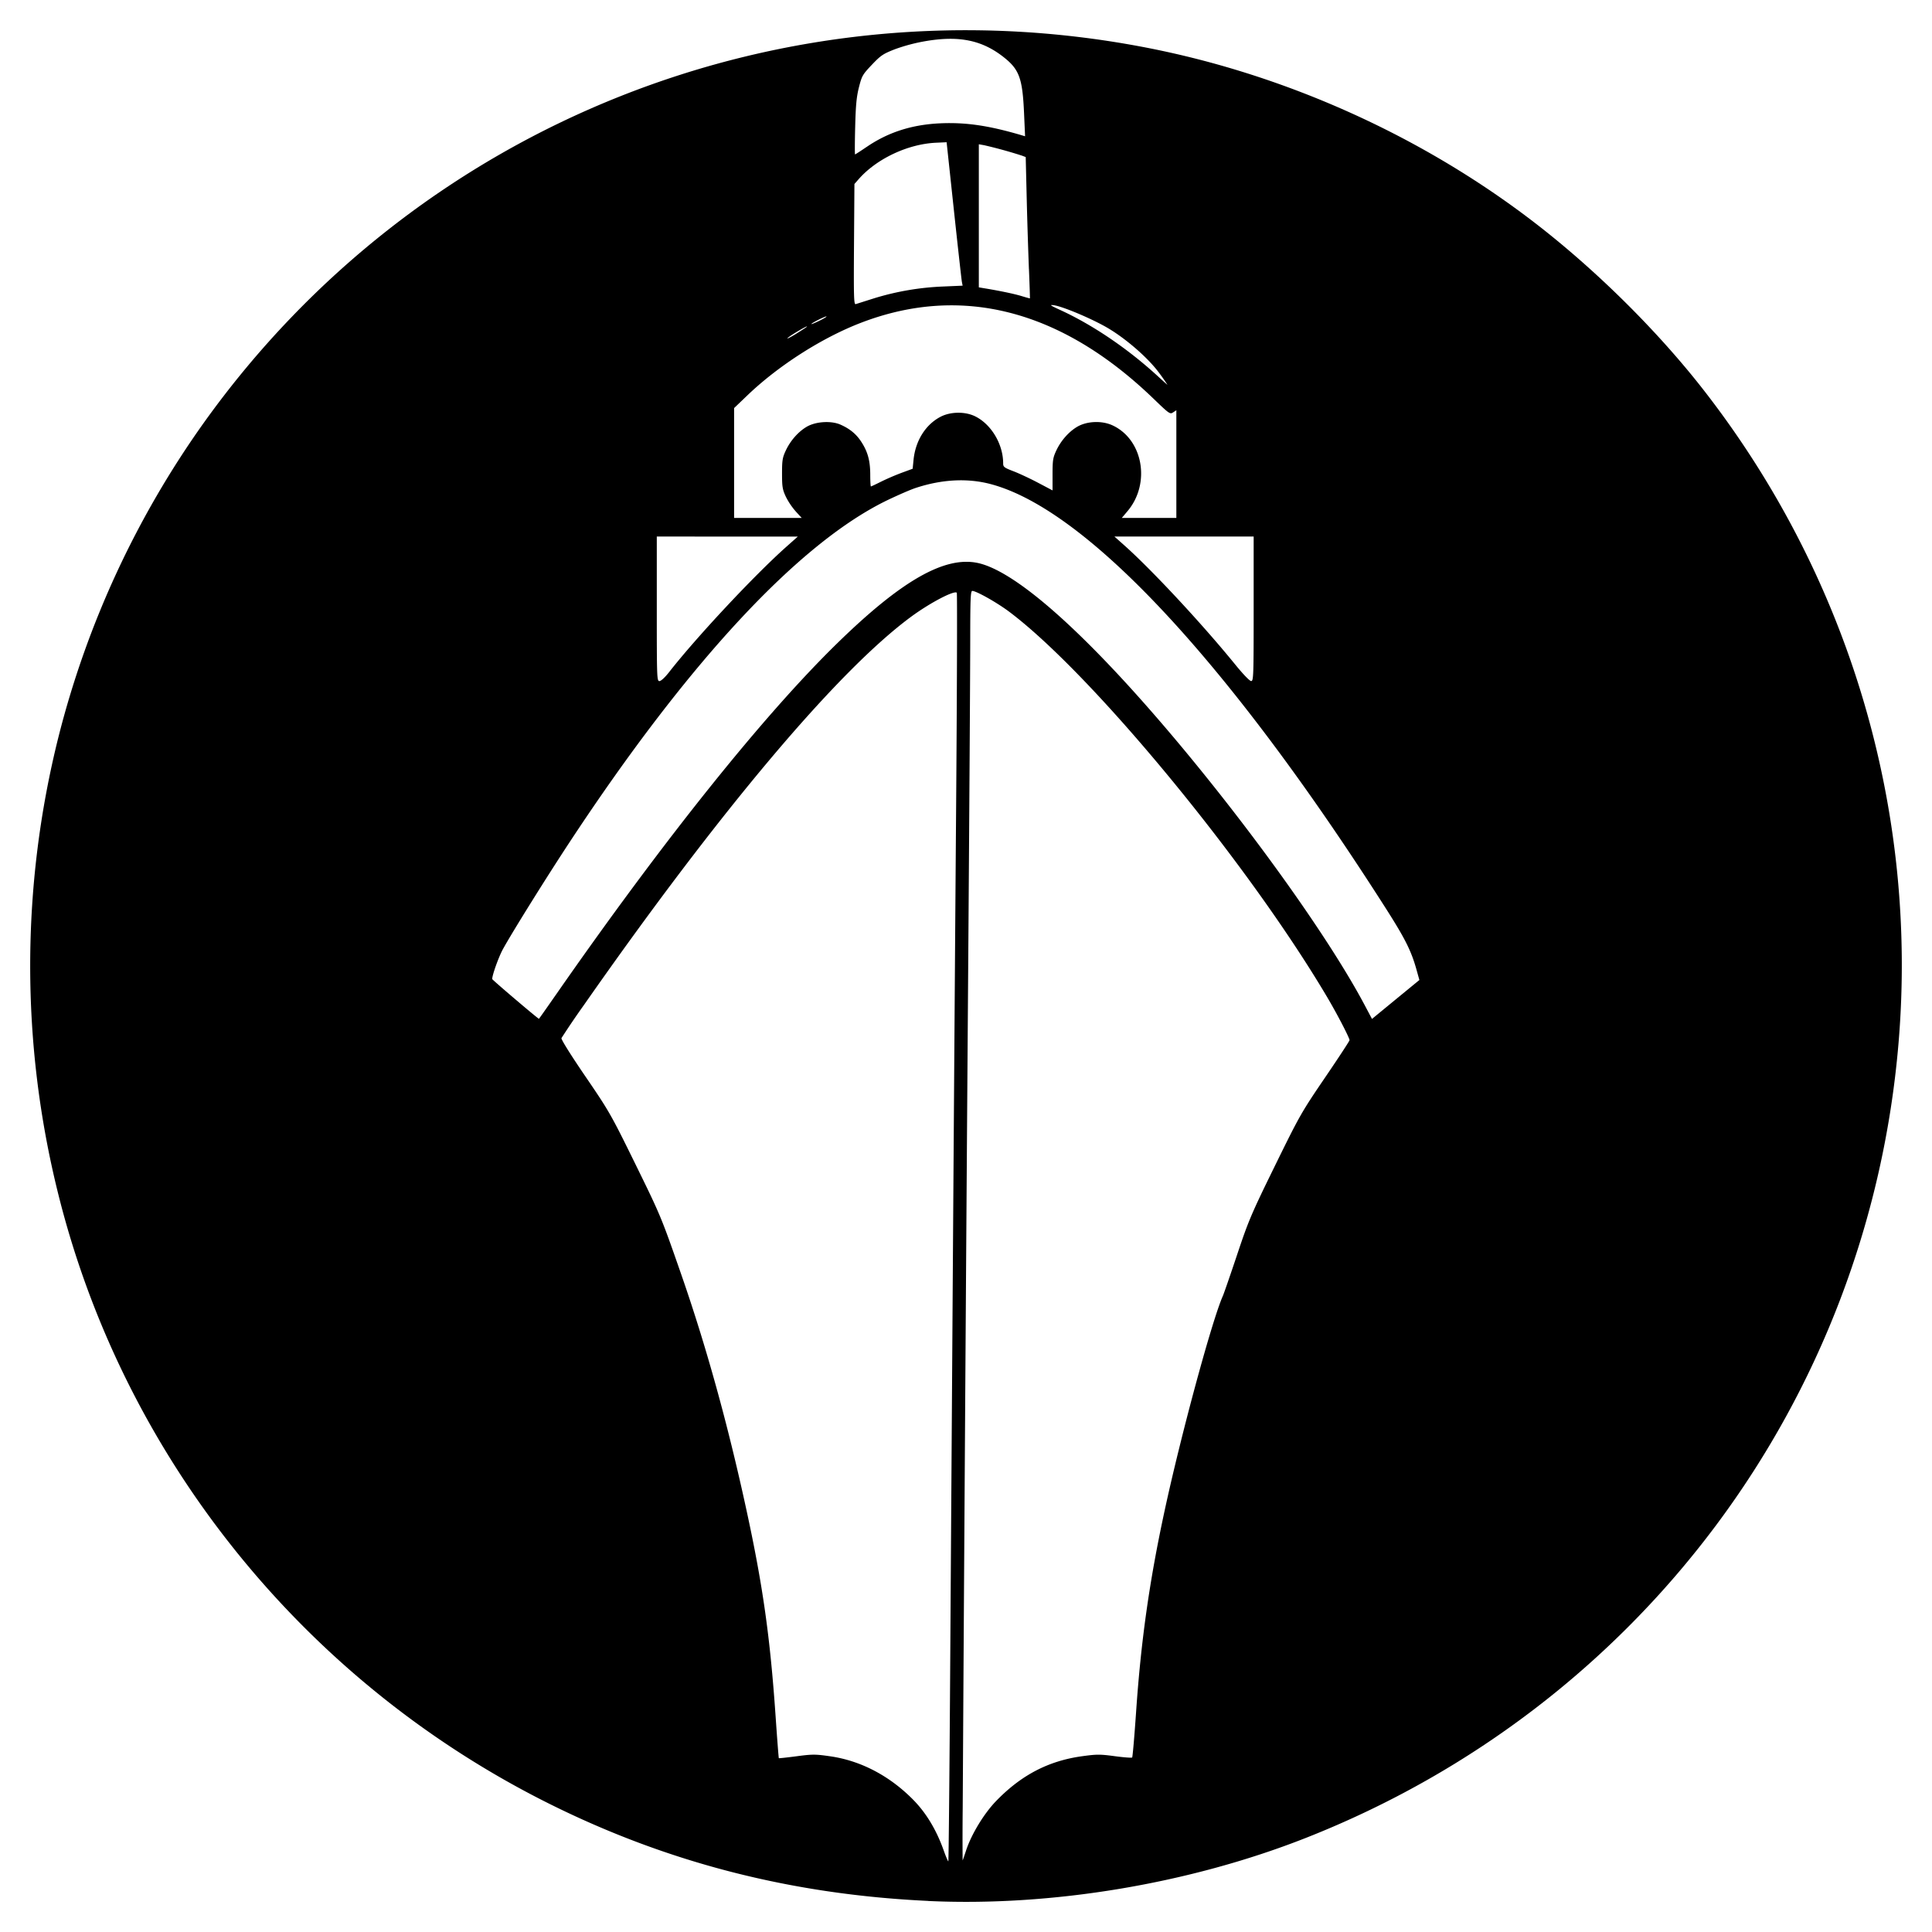 <svg xmlns="http://www.w3.org/2000/svg" width="64" height="64"><path d="M30.742 62.97c-4.526-.212-8.642-1.27-12.564-3.227-8.12-4.053-14.095-11.488-16.259-20.232a31.183 31.183 0 0 1 .018-15.1A30.975 30.975 0 0 1 6.755 14C13.858 4.067 26.018-.762 38.022 1.587c4.65.91 9.192 2.974 12.918 5.87 2.01 1.563 4.026 3.57 5.527 5.505 4.792 6.175 7.08 13.881 6.422 21.619-1.006 11.815-8.566 21.944-19.63 26.302-3.858 1.52-8.421 2.281-12.517 2.089zm.736-8.01c.084-12.814.14-21 .194-28.121.03-3.945.04-7.187.023-7.204-.085-.085-.883.333-1.498.784-2.439 1.79-6.347 6.424-10.851 12.87a27.763 27.763 0 0 0-.747 1.1c-.016.04.311.563.792 1.267.792 1.16.847 1.256 1.663 2.918.833 1.698.851 1.742 1.511 3.637.828 2.38 1.543 4.959 2.155 7.777.55 2.53.792 4.242.973 6.87.052.755.1 1.377.107 1.384.006.006.272-.022.59-.064.531-.07.622-.069 1.114.002 1.021.147 1.984.656 2.77 1.463.421.435.752.99.991 1.665.072.203.14.36.15.35.01-.011.04-3.025.063-6.698zM32 61.307c.172-.532.59-1.223.992-1.64.832-.862 1.734-1.334 2.848-1.489.495-.068.597-.068 1.09-.002.3.04.558.06.574.043.016-.016.074-.69.13-1.499.16-2.349.441-4.335.937-6.637.546-2.54 1.582-6.361 1.94-7.159.034-.078.246-.69.47-1.36.378-1.133.467-1.342 1.255-2.95.818-1.668.877-1.771 1.659-2.92.446-.655.81-1.211.81-1.236 0-.078-.414-.875-.744-1.432-2.656-4.484-7.791-10.707-10.532-12.763-.399-.3-1.088-.688-1.22-.688-.058 0-.068.255-.069 1.647 0 .906-.031 5.883-.069 11.059a18381.086 18381.086 0 0 0-.18 27.604 94.403 94.403 0 0 0-.003 1.742c.004 0 .055-.144.112-.32zM18.396 32.98c3.563-5.125 6.89-9.283 9.35-11.682 2.114-2.063 3.542-2.879 4.638-2.65 1.02.214 2.732 1.599 4.9 3.961 3 3.271 6.507 8.005 7.94 10.72l.225.424.785-.645.785-.644-.095-.34c-.173-.622-.375-1.025-1.01-2.022-5.197-8.15-9.909-13.214-13.086-14.063-.776-.208-1.632-.163-2.513.131-.156.052-.561.228-.9.39-2.932 1.407-6.6 5.348-10.529 11.312-.776 1.178-1.917 3.007-2.226 3.57-.14.255-.355.855-.355.99 0 .027 1.511 1.312 1.548 1.317.004 0 .248-.345.543-.77zm3.769-10.715c.906-1.159 2.82-3.206 3.883-4.152l.38-.338h-2.336l-2.335-.002v2.394c0 2.3.004 2.395.088 2.395.052 0 .184-.123.32-.297zm19.364-2.098v-2.394H36.916l.327.291c.911.811 2.578 2.601 3.67 3.943.261.322.484.554.533.554.078 0 .083-.145.083-2.394zm-15.17-3.227a2.307 2.307 0 0 1-.327-.486c-.111-.238-.126-.327-.126-.767 0-.439.015-.53.125-.764.153-.327.414-.623.694-.787.298-.174.807-.206 1.116-.07.318.141.528.316.698.581.209.325.288.622.289 1.076 0 .215.01.391.022.391.012 0 .165-.072.34-.16a8.16 8.16 0 0 1 .681-.293l.362-.133.03-.302c.066-.635.402-1.166.9-1.423.327-.168.801-.174 1.131-.016.539.26.937.924.937 1.562 0 .119.032.143.344.263.19.073.557.245.818.383l.474.25v-.528c0-.47.013-.556.125-.794.153-.327.415-.623.694-.787.32-.187.813-.208 1.162-.048 1.018.466 1.276 1.927.503 2.844l-.19.225h1.807V13.59l-.106.07c-.103.069-.127.052-.657-.459-3.039-2.928-6.336-3.787-9.665-2.516-1.292.493-2.74 1.415-3.777 2.407l-.445.426V17.157h2.24l-.2-.217zm12.039-4.586c-.374-.512-1.158-1.187-1.785-1.536-.541-.302-1.425-.669-1.699-.706-.162-.022-.132.001.214.16 1.084.498 2.246 1.288 3.248 2.21.156.144.29.263.297.264a6.312 6.312 0 0 0-.275-.392zm-11.67-1.531c.064-.071-.542.283-.632.37-.053.05.062-.005.254-.122.191-.118.362-.23.379-.248zm.651-.34c-.021-.02-.501.218-.501.25 0 .013.117-.035.26-.105.142-.07.25-.135.241-.144zm1.585-.604a8.97 8.97 0 0 1 2.28-.388l.644-.028-.024-.124c-.013-.068-.132-1.136-.265-2.375l-.241-2.252-.354.016c-.939.044-1.979.537-2.571 1.22l-.129.147-.014 2.002c-.012 1.762-.005 1.998.058 1.977l.616-.195zm5.12-.971a171.63 171.63 0 0 1-.073-2.339l-.033-1.366-.124-.047a15.149 15.149 0 0 0-1.25-.345l-.179-.032v4.74l.178.03c.493.08.993.184 1.235.258.149.045.274.08.279.077.004-.003-.01-.442-.032-.976zm-5.37-4.044c.712-.486 1.5-.737 2.437-.779.845-.037 1.604.074 2.692.395l.114.034-.034-.767c-.05-1.133-.155-1.434-.643-1.828-.727-.587-1.5-.75-2.634-.554a5.901 5.901 0 0 0-1.004.267c-.392.154-.465.203-.76.513-.308.325-.331.365-.428.744-.08.316-.107.594-.125 1.313-.013.502-.015.913-.004.913.01 0 .185-.113.388-.251z"/></svg>